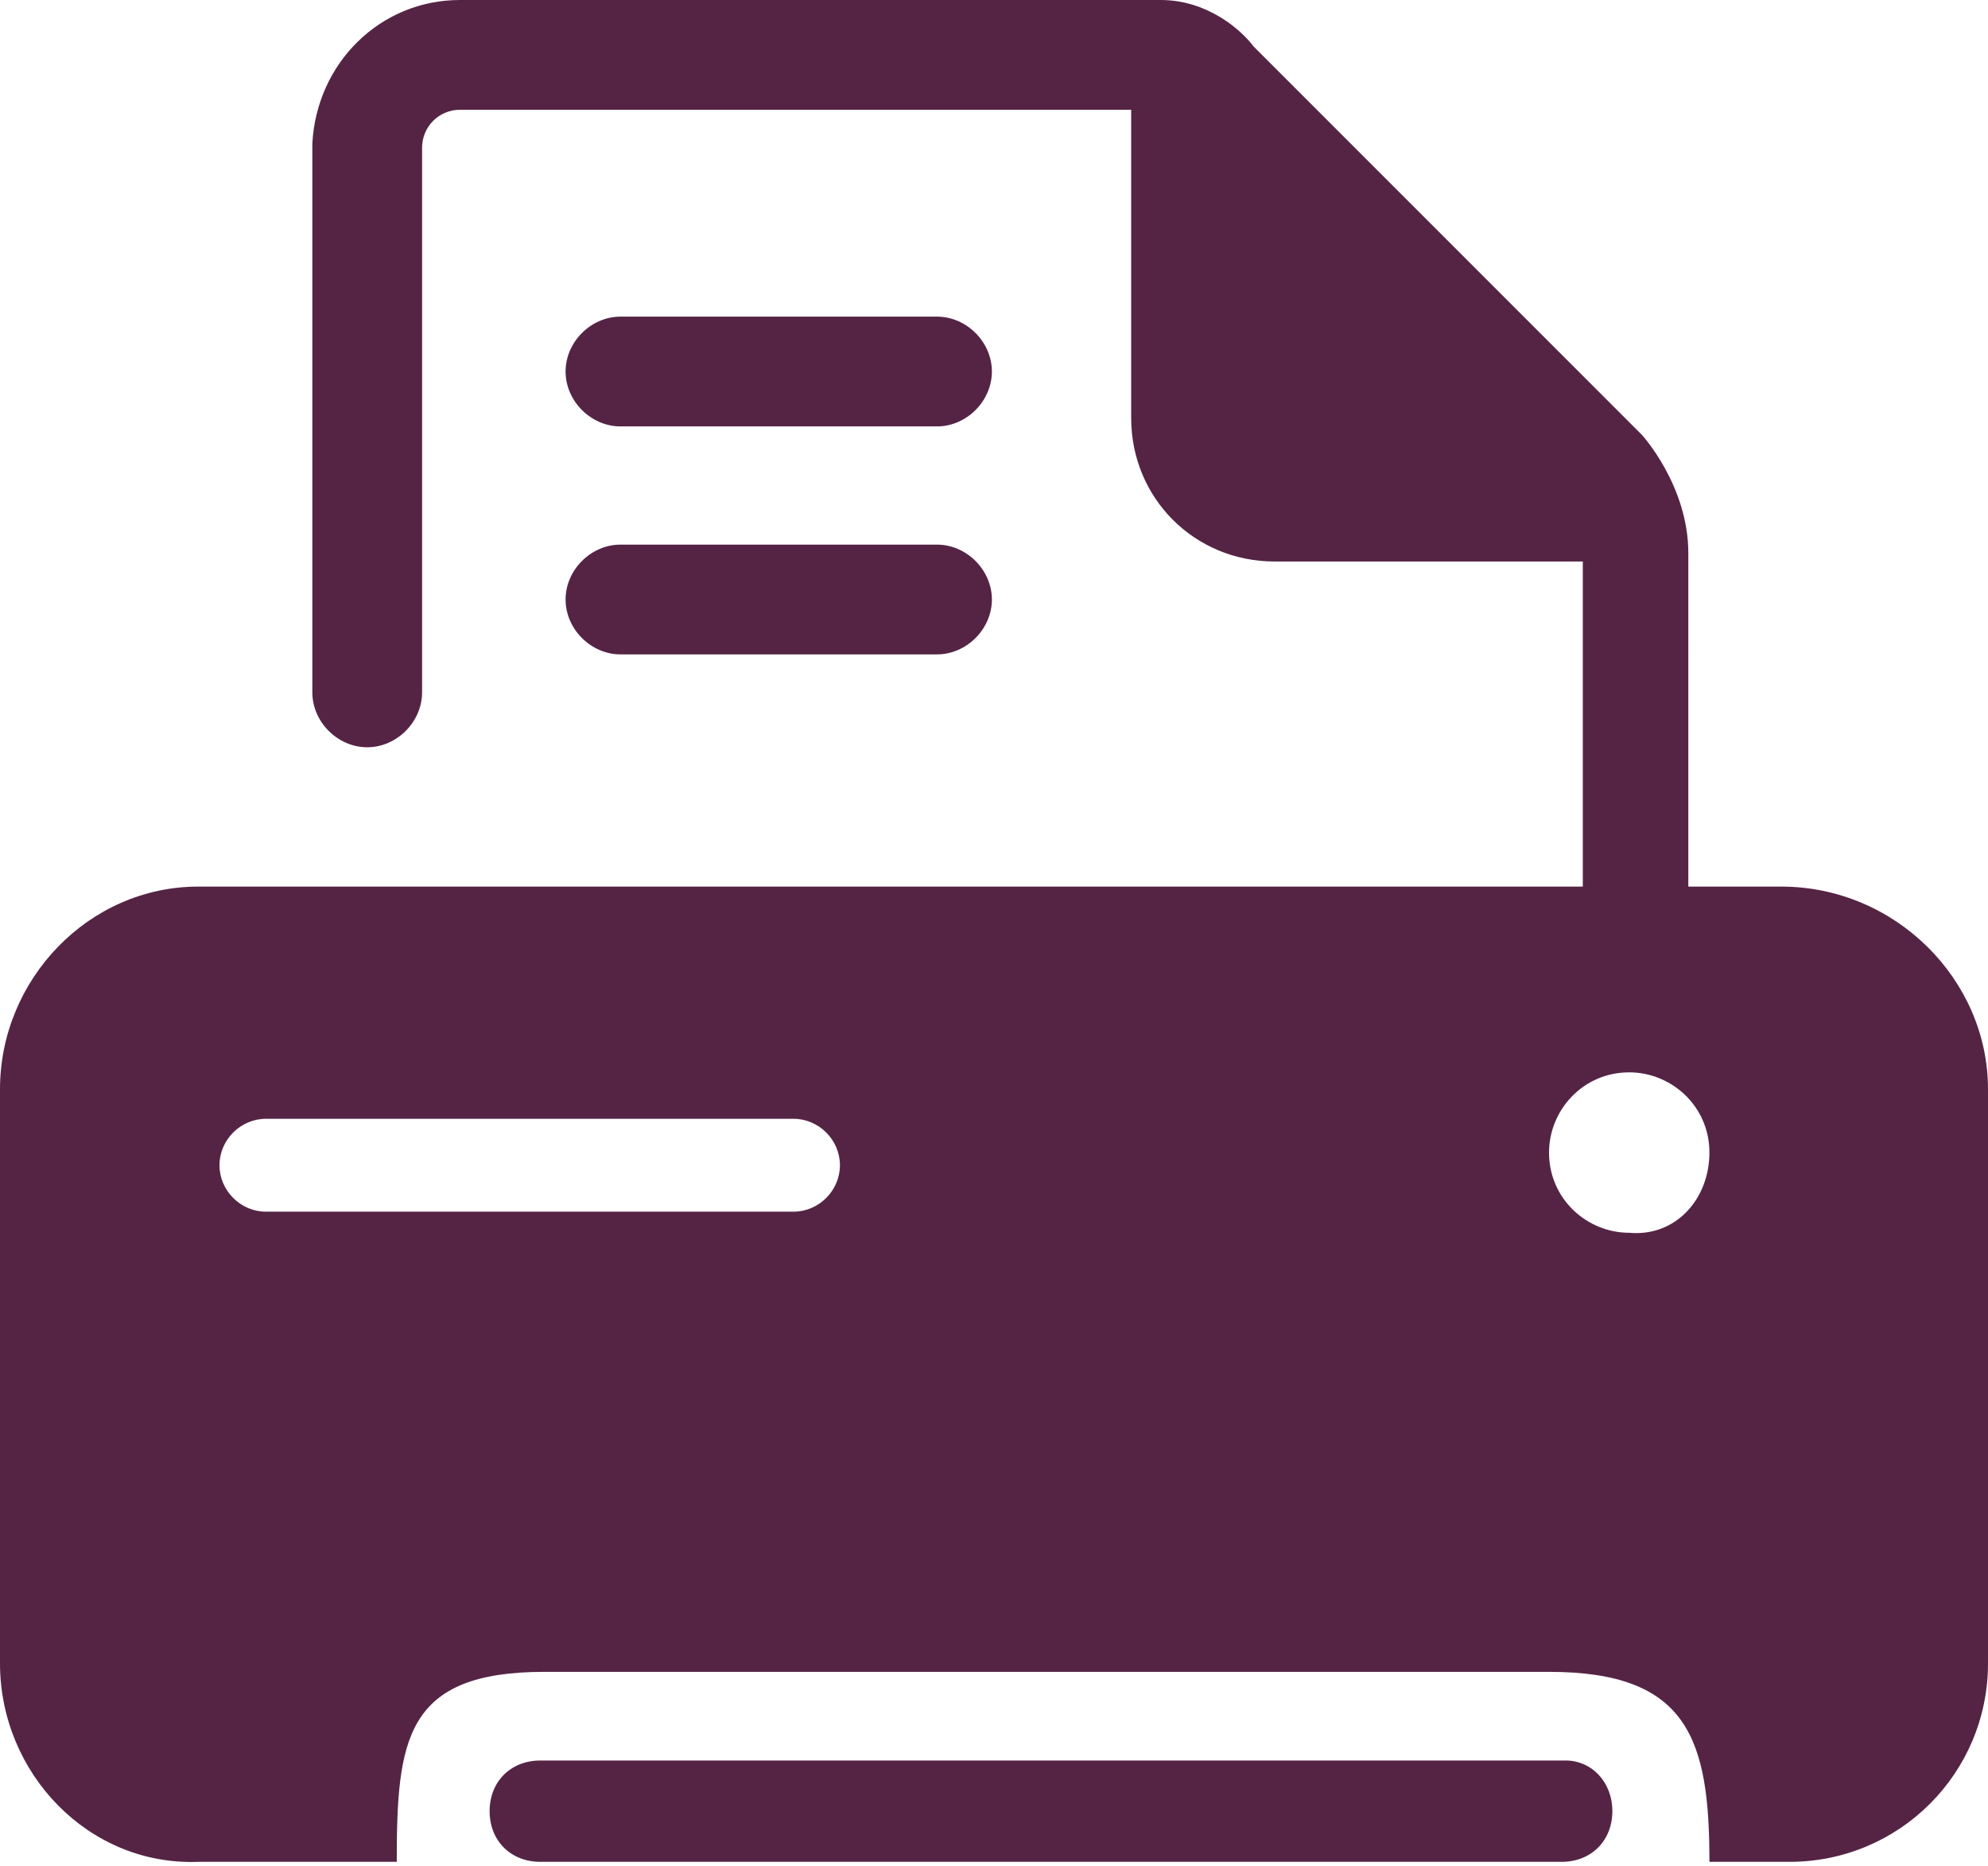 <?xml version="1.0" encoding="utf-8"?>
<!-- Generator: Adobe Illustrator 21.1.0, SVG Export Plug-In . SVG Version: 6.00 Build 0)  -->
<svg version="1.1" id="Layer_1" xmlns="http://www.w3.org/2000/svg" xmlns:xlink="http://www.w3.org/1999/xlink" x="0px" y="0px"
	 viewBox="0 0 47.1 44.2" style="enable-background:new 0 0 47.1 44.2;" xml:space="preserve">
<style type="text/css">
	.st0{fill:#552445;}
</style>
<path class="st0" d="M38.2,42.9c0,0.7-0.5,1.2-1.2,1.2H12.8c-0.7,0-1.2-0.5-1.2-1.2c0-0.7,0.5-1.2,1.2-1.2h24.3
	C37.7,41.7,38.2,42.2,38.2,42.9z M47.1,25.8v13.6c0,2.6-2.1,4.7-4.7,4.7h-1.9c0-2.9-0.5-4.5-3.8-4.5c0,0-23.7,0-23.8,0
	c-3.3,0-3.5,1.6-3.5,4.5H4.7C2.1,44.2,0,42,0,39.4V25.8C0,23.2,2.1,21,4.7,21h32.8v-7.7h-7.3c-1.9,0-3.4-1.5-3.4-3.4V2.6H10.9
	c-0.5,0-0.9,0.4-0.9,0.9c0,0,0,12.8,0,12.8v0.1c0,0.7-0.6,1.3-1.3,1.3c-0.7,0-1.3-0.6-1.3-1.3l0-13C7.5,1.5,9,0,10.9,0h16.6
	c1.1,0,1.9,0.7,2.2,1.1c0.4,0.4,8.8,8.8,9.2,9.2c0,0,1.1,1.2,1.1,2.8V21h2.2C44.9,21,47.1,23.2,47.1,25.8z M19.9,27.6
	c0-0.6-0.5-1.1-1.1-1.1H6.3c-0.6,0-1.1,0.5-1.1,1.1c0,0.6,0.5,1.1,1.1,1.1h12.5C19.4,28.7,19.9,28.2,19.9,27.6z M40.5,27.3
	c0-1.1-0.9-1.9-1.9-1.9c-1.1,0-1.9,0.9-1.9,1.9c0,1.1,0.9,1.9,1.9,1.9C39.7,29.3,40.5,28.4,40.5,27.3z M14.7,10.1h7.5
	c0.7,0,1.3-0.6,1.3-1.3c0-0.7-0.6-1.3-1.3-1.3h-7.5c-0.7,0-1.3,0.6-1.3,1.3C13.4,9.5,14,10.1,14.7,10.1z M14.7,15.5h7.5
	c0.7,0,1.3-0.6,1.3-1.3s-0.6-1.3-1.3-1.3h-7.5c-0.7,0-1.3,0.6-1.3,1.3S14,15.5,14.7,15.5z"/>
</svg>
